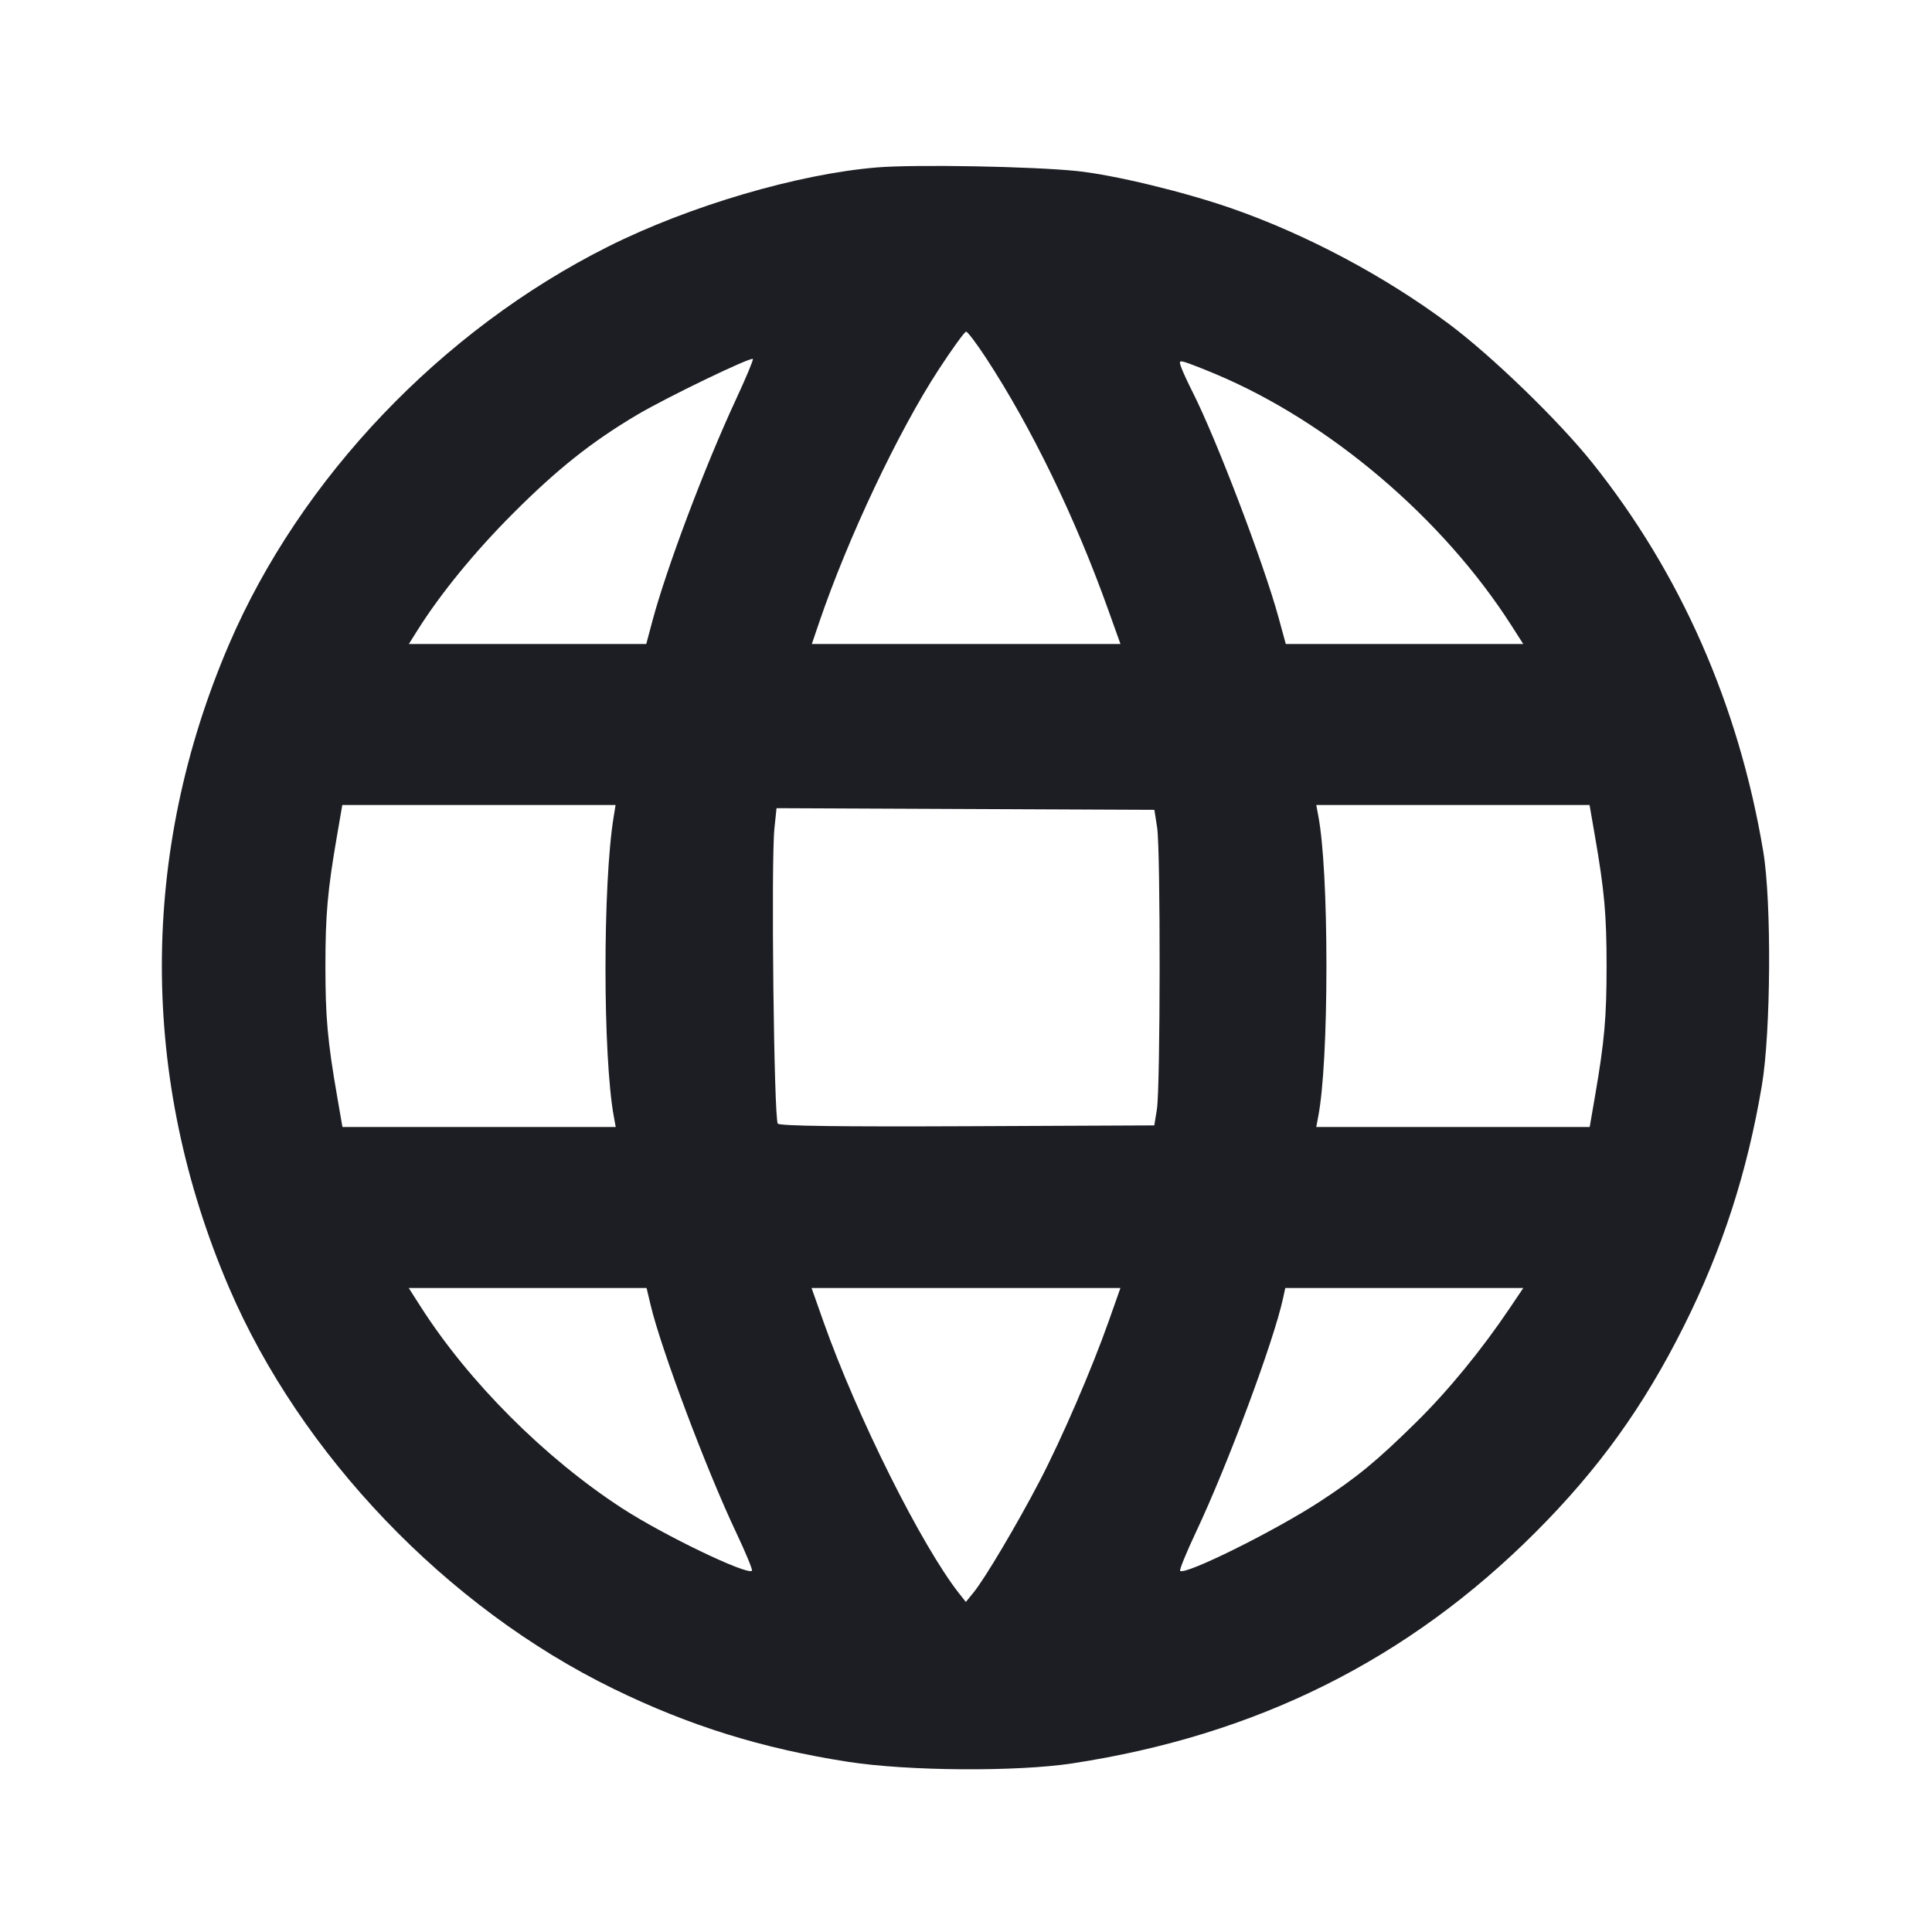 <svg viewBox="0 0 2400 2400" fill="none" xmlns="http://www.w3.org/2000/svg"><path d="M1090.000 207.942 C 991.874 215.868,856.495 255.676,755.433 306.322 C 548.359 410.095,373.025 594.133,284.353 800.785 C 173.297 1059.606,173.317 1340.056,284.412 1599.295 C 373.585 1807.379,555.065 1996.818,762.000 2097.827 C 856.626 2144.016,946.827 2172.076,1054.000 2188.662 C 1128.208 2200.147,1262.957 2201.060,1332.000 2190.546 C 1560.948 2155.683,1749.312 2061.714,1907.446 1903.473 C 1985.715 1825.152,2041.508 1747.680,2091.434 1648.000 C 2139.550 1551.931,2170.494 1456.514,2188.725 1348.000 C 2199.868 1281.673,2200.807 1120.264,2190.413 1058.000 C 2160.055 876.160,2087.592 711.587,1977.301 574.000 C 1935.504 521.859,1852.891 441.941,1800.000 402.484 C 1720.106 342.882,1622.561 291.034,1529.427 258.667 C 1470.401 238.154,1383.320 217.166,1337.699 212.459 C 1282.038 206.715,1137.763 204.085,1090.000 207.942 M1225.088 445.000 C 1281.411 531.075,1335.661 642.871,1376.488 757.000 L 1391.871 800.000 1200.174 800.000 L 1008.477 800.000 1017.670 773.000 C 1053.362 668.174,1115.833 536.016,1166.096 459.000 C 1182.967 433.150,1198.283 412.000,1200.133 412.000 C 1201.982 412.000,1213.212 426.850,1225.088 445.000 M914.139 496.402 C 875.112 580.431,827.757 706.200,809.993 773.000 L 802.813 800.000 655.356 800.000 L 507.900 800.000 518.567 783.000 C 547.084 737.552,589.955 685.141,637.548 637.543 C 692.848 582.239,735.050 548.730,791.677 515.166 C 828.005 493.633,932.542 443.209,935.247 445.914 C 936.126 446.793,926.627 469.512,914.139 496.402 M1510.000 464.678 C 1651.504 524.059,1792.282 643.688,1877.537 777.000 L 1892.246 800.000 1744.750 800.000 L 1597.255 800.000 1588.238 767.000 C 1569.777 699.440,1510.892 545.028,1481.365 486.750 C 1476.001 476.163,1469.898 462.991,1467.802 457.479 C 1464.311 448.297,1464.745 447.687,1472.996 450.193 C 1477.948 451.697,1494.600 458.216,1510.000 464.678 M762.257 1015.000 C 748.694 1098.169,748.835 1312.618,762.502 1387.000 L 764.890 1400.000 595.141 1400.000 L 425.393 1400.000 418.640 1361.000 C 406.880 1293.083,404.247 1263.625,404.247 1200.000 C 404.247 1136.183,406.884 1106.396,418.500 1039.000 L 425.222 1000.000 594.963 1000.000 L 764.703 1000.000 762.257 1015.000 M1981.360 1039.000 C 1993.120 1106.917,1995.753 1136.375,1995.753 1200.000 C 1995.753 1263.817,1993.116 1293.604,1981.500 1361.000 L 1974.778 1400.000 1804.944 1400.000 L 1635.110 1400.000 1637.712 1386.129 C 1644.007 1352.572,1647.731 1283.400,1647.731 1200.000 C 1647.731 1116.600,1644.007 1047.428,1637.712 1013.871 L 1635.110 1000.000 1804.859 1000.000 L 1974.607 1000.000 1981.360 1039.000 M1437.437 1028.000 C 1441.755 1055.639,1441.500 1350.990,1437.134 1378.000 L 1433.902 1398.000 1202.184 1399.033 C 1043.374 1399.741,969.134 1398.735,966.233 1395.837 C 961.389 1390.999,957.706 1070.153,962.021 1028.968 L 964.644 1003.936 1199.322 1004.968 L 1434.000 1006.000 1437.437 1028.000 M808.178 1621.000 C 821.150 1675.749,877.508 1825.650,914.440 1903.640 C 926.327 1928.743,935.181 1950.152,934.115 1951.218 C 928.246 1957.087,824.132 1906.993,772.716 1873.560 C 676.545 1811.026,582.139 1716.514,522.438 1623.000 L 507.754 1600.000 655.478 1600.000 L 803.202 1600.000 808.178 1621.000 M1377.360 1641.000 C 1356.195 1700.936,1318.840 1787.402,1291.388 1840.000 C 1263.463 1893.503,1223.586 1960.765,1209.574 1978.000 L 1199.818 1990.000 1191.900 1980.000 C 1145.090 1920.878,1064.410 1759.289,1022.640 1641.000 L 1008.163 1600.000 1200.000 1600.000 L 1391.837 1600.000 1377.360 1641.000 M1875.462 1625.000 C 1840.253 1677.281,1799.138 1727.433,1759.296 1766.699 C 1710.450 1814.839,1685.531 1835.359,1639.417 1865.418 C 1583.205 1902.059,1471.895 1957.228,1466.024 1951.357 C 1464.883 1950.216,1473.729 1928.551,1485.681 1903.211 C 1525.116 1819.607,1582.176 1666.458,1593.807 1613.000 L 1596.636 1600.000 1744.467 1600.000 L 1892.298 1600.000 1875.462 1625.000 " fill="#1D1E23" stroke="none" fill-rule="evenodd"/></svg>